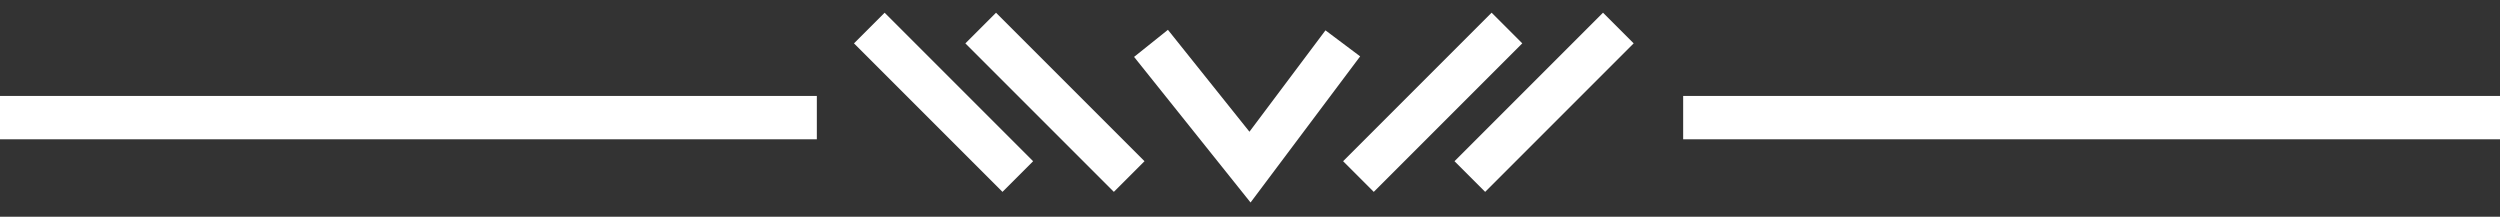 <svg width="173" height="15" viewBox="0 0 173 15" fill="none" xmlns="http://www.w3.org/2000/svg">
<rect x="0" y="0" width="173" height="15" fill="#333333" stroke="none"/>
<path d="M0 8.139H56.525" stroke="white" stroke-width="3"/>
<path d="M116.475 8.139H173" stroke="white" stroke-width="3"/>
<path d="M79.649 3L86.5 11.564L92.923 3" stroke="white" stroke-width="3"/>
<line x1="101.712" y1="12.217" x2="111.989" y2="1.939" stroke="white" stroke-width="3"/>
<line y1="-1.5" x2="14.534" y2="-1.5" transform="matrix(-0.707 -0.707 -0.707 0.707 69.371 13.277)" stroke="white" stroke-width="3"/>
<line x1="94.004" y1="12.217" x2="104.281" y2="1.939" stroke="white" stroke-width="3"/>
<line y1="-1.5" x2="14.534" y2="-1.5" transform="matrix(-0.707 -0.707 -0.707 0.707 77.079 13.277)" stroke="white" stroke-width="3"/>
</svg>
